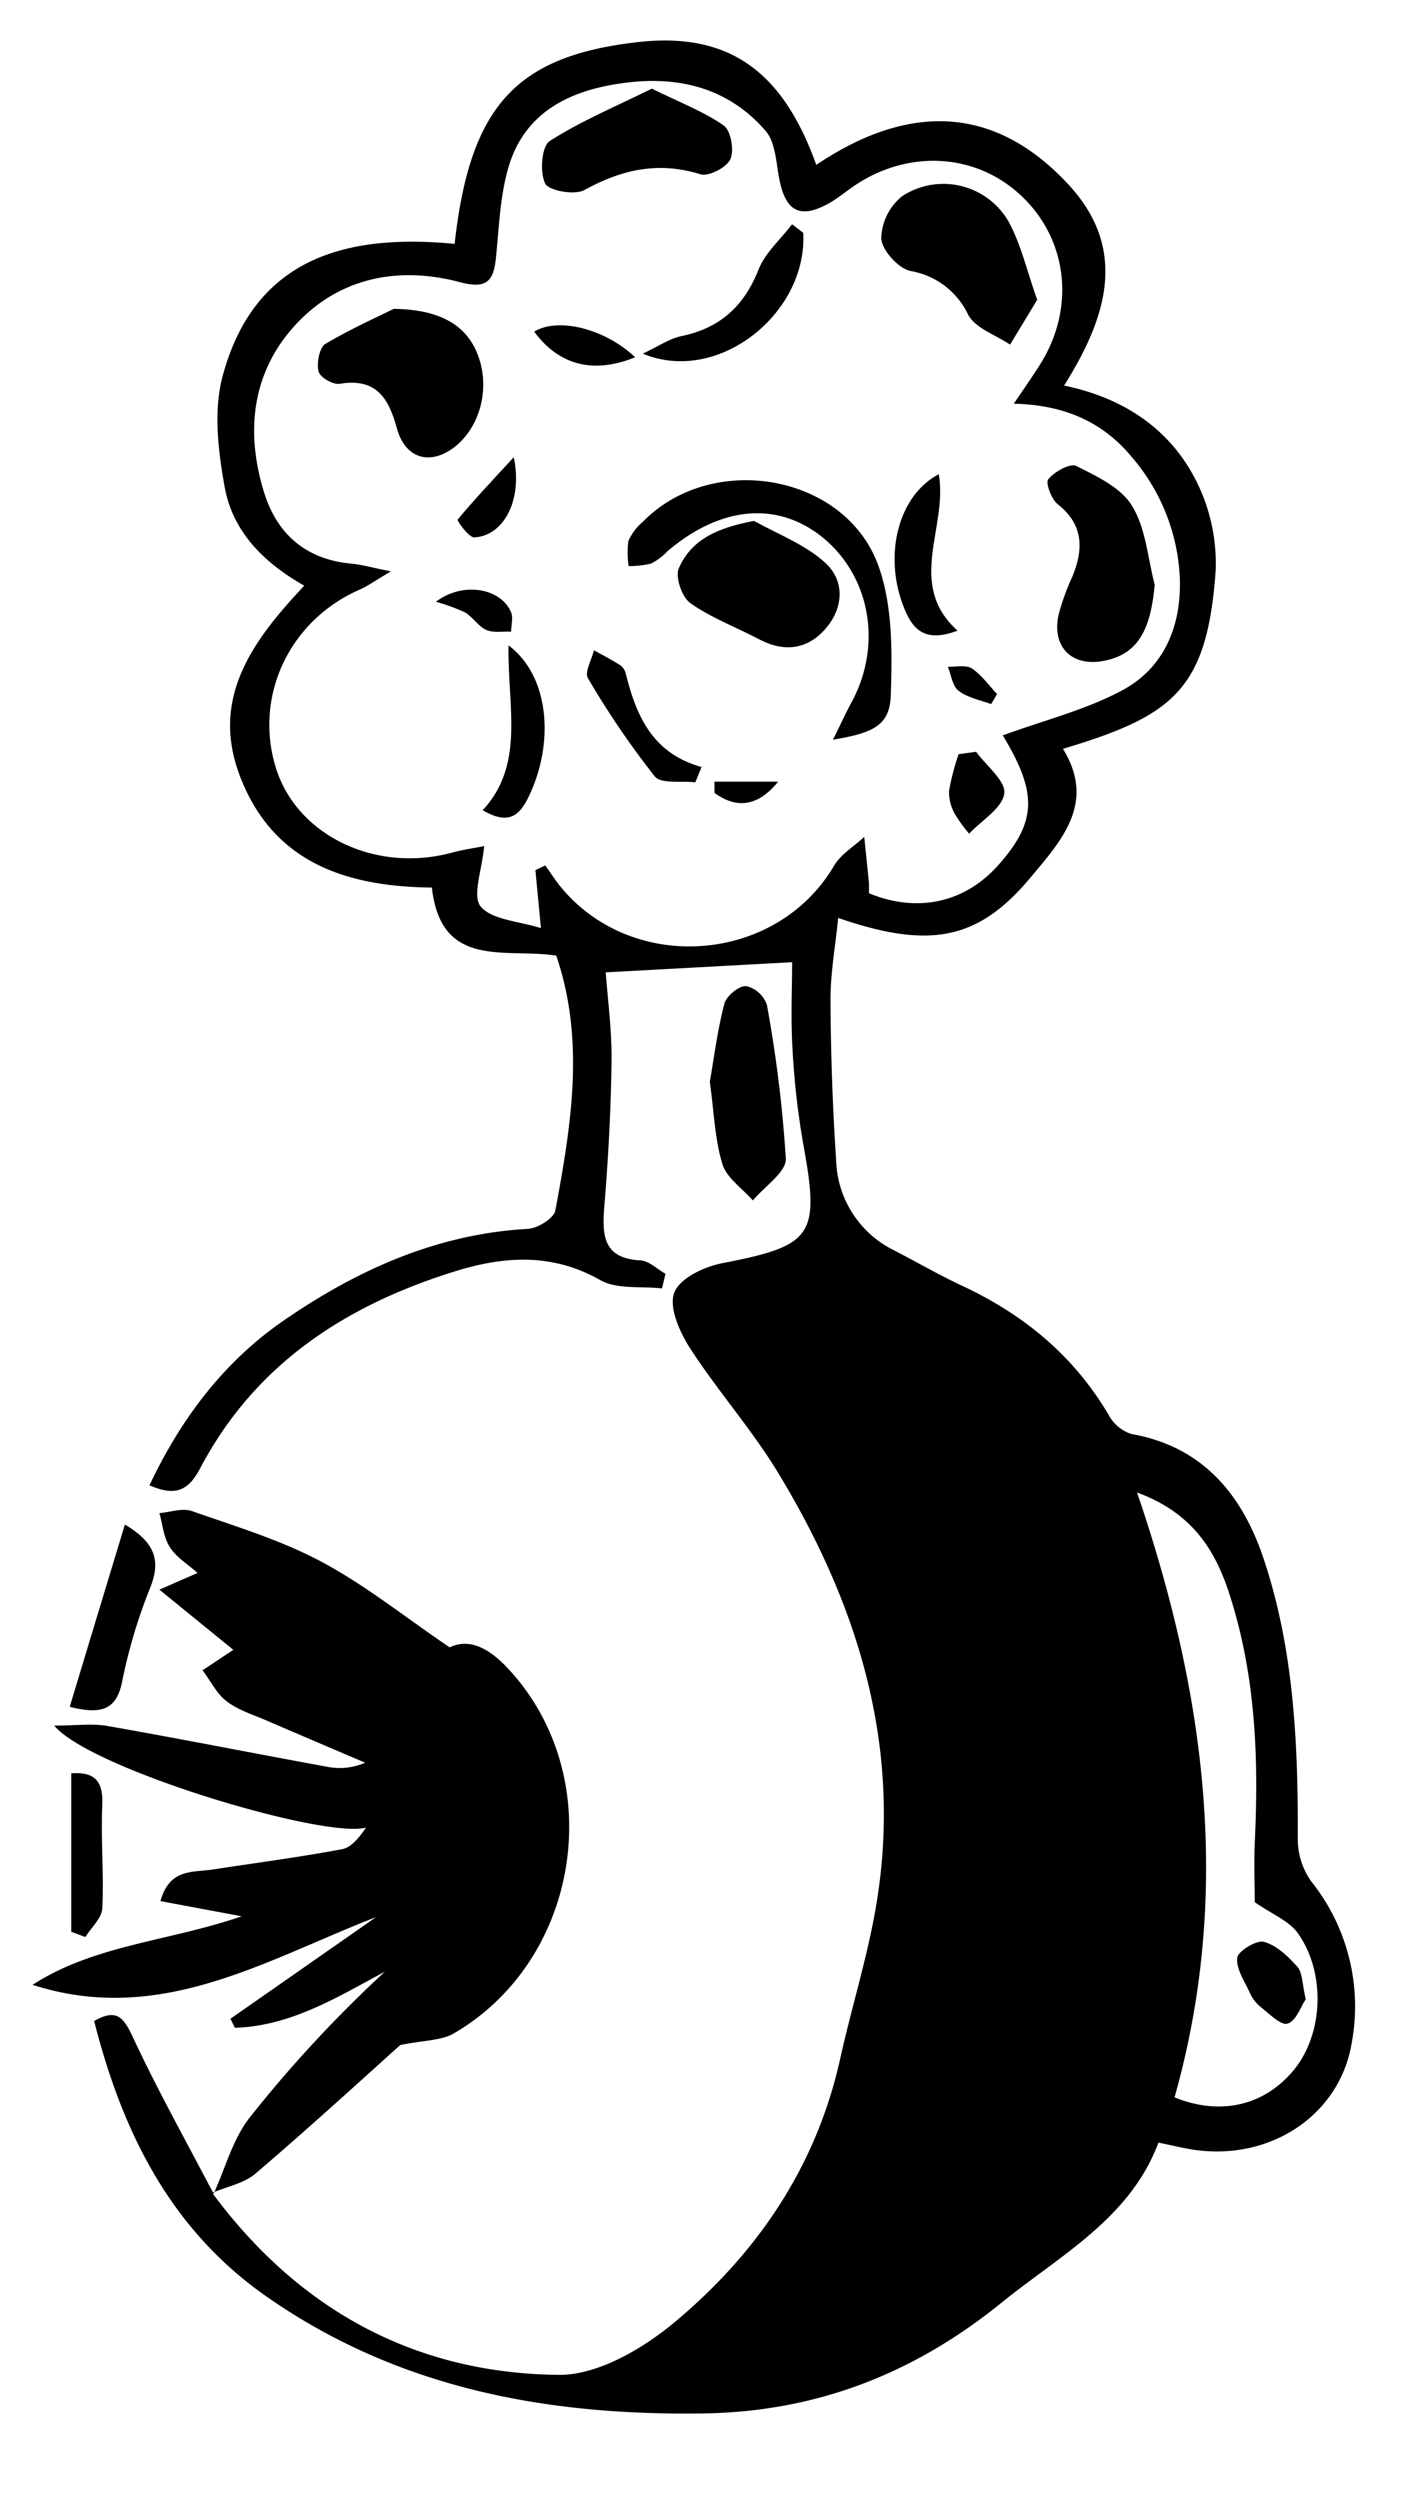 <svg id="Layer_1" data-name="Layer 1" xmlns="http://www.w3.org/2000/svg" viewBox="0 0 210 373.89"><path d="M31.78,328C44.68,345.43,62.09,355,83.7,355.17c5.74,0,12.38-3.87,17.1-7.79,12.41-10.32,21.28-23.31,24.86-39.45,1.61-7.29,3.85-14.47,5.19-21.81,4.35-23.87-2.16-45.53-14.4-65.75-3.93-6.51-9.06-12.29-13.2-18.68-1.56-2.41-3.22-6.09-2.42-8.31s4.51-3.95,7.23-4.47c13.48-2.61,14.58-4.09,12.13-17.56a118.56,118.56,0,0,1-1.65-14.45c-.28-4.64-.06-9.31-.06-13L90.6,145.42c.26,3.69.92,8.48.87,13.26-.09,7.3-.49,14.6-1.09,21.87-.35,4.35-.06,7.66,5.43,7.95,1.28.07,2.49,1.31,3.73,2-.17.73-.35,1.46-.52,2.19-3.11-.36-6.73.18-9.24-1.25-7.18-4.06-14.3-3.6-21.68-1.32C51.72,195.2,38.15,204,29.94,219.59c-1.75,3.32-3.68,4.26-7.58,2.54,4.67-9.89,11.06-18.41,20-24.59,11-7.59,22.94-13,36.62-13.76,1.46-.08,3.87-1.59,4.09-2.76,2.34-12.64,4.48-25.36.13-38.1-7.5-1.19-17.23,2.14-18.6-10.18-12.69-.14-23.68-3.64-28.67-16.56-4.53-11.71,1.81-20.34,9.58-28.59-6-3.39-10.62-8-11.87-14.56-1-5.48-1.75-11.62-.32-16.86C38.11,38.49,51.89,34.93,68,36.47,70.29,15.88,77.16,8.4,95.29,6.31c13.39-1.55,21.69,4,26.8,18.35,13.38-9,26.4-9.33,37.78,3,8.89,9.66,5.67,19.85-.71,30,8.55,1.77,15.3,6.14,19.26,13.32a27.37,27.37,0,0,1,3.41,14.36c-1.26,17.77-6.3,21.7-22.84,26.65,5,8.11-.27,13.77-4.89,19.29-7.76,9.28-15,10.74-28.73,6-.42,4.23-1.17,8.3-1.15,12.36q.06,12,.85,24a15.48,15.48,0,0,0,8.7,13.37c3.39,1.76,6.71,3.68,10.17,5.3,9.24,4.31,16.73,10.51,21.94,19.39a5.89,5.89,0,0,0,3.35,2.76c10.77,1.9,16.63,9.21,19.79,18.7,4.51,13.5,5.15,27.61,5.09,41.77a11,11,0,0,0,2,6.42,29.92,29.92,0,0,1,6.09,24.06c-1.69,10.65-11.77,17.6-23.17,16.16-1.71-.21-3.4-.66-5.76-1.13-4.26,11.37-14.68,16.81-23.55,24-13.1,10.6-27.7,16.26-44.58,16.5-23.49.33-45.72-3.78-65.37-17.55-14.33-10.05-21.48-24.58-25.69-41.14,3.35-1.91,4.4-.57,5.79,2.41,3.71,7.95,8,15.63,12.08,23.42Zm118.16-218c6.2-2.28,12.44-3.82,17.92-6.76,6.3-3.39,8.86-9.66,8.61-16.76a29.72,29.72,0,0,0-7.16-18.1c-4.41-5.35-10.23-7.84-17.67-8,1.57-2.34,2.74-4,3.85-5.75,5.37-8.41,4.28-18.68-2.67-25.29-6.74-6.42-16.88-7.06-25-1.58-1.3.88-2.5,1.9-3.86,2.66-4.24,2.35-6.41,1.24-7.37-3.5-.51-2.5-.56-5.58-2.06-7.32-5.7-6.62-13.38-8.37-21.77-7.11C84.91,13.62,78.31,17,76,25.2c-1.22,4.27-1.36,8.87-1.82,13.35-.35,3.52-1.42,4.71-5.38,3.65-9.17-2.44-18-.71-24.51,6.28-6.66,7.15-7.65,16.19-4.71,25.41,2,6.18,6.35,9.8,13,10.41,1.44.13,2.85.54,5.9,1.15-2.5,1.47-3.53,2.23-4.66,2.72-10.7,4.67-16,16.27-12.43,27.05,3.31,9.88,14.93,15.33,26.15,12.31,1.84-.5,3.75-.75,4.88-1-.31,3.52-1.83,7.48-.51,9.06,1.72,2,5.69,2.16,9,3.22-.38-3.94-.6-6.31-.83-8.68l1.48-.7c.79,1.1,1.52,2.26,2.38,3.3,10.87,13.06,32.26,11.29,40.8-3.24,1-1.73,3-2.9,4.53-4.33.24,2.34.48,4.67.71,7,0,.49,0,1,0,1.43,7.28,3,14.4,1.41,19.4-4.28C155.09,122.85,155.2,118.57,149.94,109.9Zm20.17,113.32c10.37,30.4,14.09,60.17,5.57,90.35,7,2.83,13.52,1.16,17.86-4.12s4.85-14.43.56-20.46c-1.31-1.83-3.83-2.8-6.42-4.61,0-2.06-.14-5.52,0-9,.59-12.22.15-24.34-3.49-36.12C182.11,232.51,178.86,226.46,170.11,223.22Z"/><path d="M31.94,328.12c1.76-3.85,2.87-8.21,5.42-11.45a190.79,190.79,0,0,1,20.21-21.8c-6.79,3.62-14,8.16-22.44,8.39l-.66-1.35,21.78-15.2C39.77,293.09,24,303,4.87,296.84c9.28-6,20.39-6.5,31.28-10.25L24,284.32c1.34-4.88,4.8-4.28,7.69-4.71,6.5-1,13-1.84,19.49-3.06,1.42-.27,2.6-1.83,3.57-3.23-6.21,1.73-41.33-8.79-46.64-15.25,3.29,0,5.67-.34,7.93.05,11,1.93,21.86,4.09,32.8,6.09a9.58,9.58,0,0,0,5.78-.59c-4.87-2.08-9.75-4.15-14.61-6.25-2.06-.9-4.32-1.58-6.08-2.91-1.52-1.15-2.44-3.08-3.63-4.66l4.6-3.06-11.06-9,5.71-2.5c-1.44-1.29-3.16-2.32-4.13-3.83s-1.08-3.4-1.58-5.12c1.64-.13,3.45-.8,4.87-.3,6.55,2.3,13.3,4.33,19.38,7.58,6.54,3.49,12.42,8.22,19.16,12.8,3.2-1.53,6.27.43,9,3.45C91,266,86.83,293.08,67.87,304.11c-1.83,1.06-4.33,1-8,1.73C53.56,311.51,46,318.43,38.2,325.08c-1.71,1.46-4.26,1.93-6.43,2.86Z"/><path d="M106.17,161.8c.63-3.61,1.14-7.71,2.17-11.68.31-1.16,2.15-2.69,3.25-2.65a4.34,4.34,0,0,1,3.12,2.82,196.67,196.67,0,0,1,2.83,23c.08,2-3.2,4.15-4.93,6.24-1.58-1.8-3.92-3.36-4.56-5.44C106.91,170.36,106.8,166.3,106.17,161.8Z"/><path d="M18.68,228c4.59,2.73,5.41,5.46,3.74,9.56a79.4,79.4,0,0,0-4.15,13.93c-.84,4.14-3,5-7.84,3.77C13.19,246.12,15.89,237.2,18.68,228Z"/><path d="M10.66,288.9V265.21c3.2-.24,4.82.88,4.64,4.68-.24,5.16.26,10.36,0,15.53-.07,1.46-1.65,2.85-2.54,4.27Z"/><path d="M58.9,46.19c7.6.1,11.43,2.93,12.87,7.77s-.24,10.3-4,13.06c-3.54,2.57-7.18,1.56-8.42-3s-3.13-7.52-8.55-6.62c-1,.17-3-1-3.16-1.89-.3-1.25.15-3.53,1-4.07C52.55,49.13,56.74,47.26,58.9,46.19Z"/><path d="M155.14,44.83l-4.06,6.71c-2.15-1.45-5.16-2.43-6.26-4.45a11.7,11.7,0,0,0-8.63-6.56c-1.82-.39-4.25-3.07-4.38-4.85a8.4,8.4,0,0,1,3.13-6.34,11.25,11.25,0,0,1,15.87,3.72C152.7,36.47,153.57,40.44,155.14,44.83Z"/><path d="M124.59,110.62c1.26-2.54,2-4.17,2.87-5.76C132,96.29,130.11,86.1,123,80.34c-6.75-5.42-15.22-4.65-23.14,2.08a9.34,9.34,0,0,1-2.46,1.86,13.77,13.77,0,0,1-3.37.38A12.94,12.94,0,0,1,94,80.87,8.16,8.16,0,0,1,96.19,78c10.32-10.52,30.22-7.15,35.19,6.6,2.14,5.92,2.07,12.87,1.86,19.31C133.1,108.39,130.82,109.6,124.59,110.62Z"/><path d="M172.71,87.43c-.61,7-2.64,10.39-7.49,11.38s-7.91-2-6.9-6.81a35.31,35.31,0,0,1,2.11-5.85c1.64-4.06,1.64-7.65-2.18-10.71-1-.77-1.9-3.22-1.45-3.77.9-1.12,3.23-2.41,4.14-2,3.07,1.54,6.73,3.23,8.39,6C171.38,79,171.67,83.45,172.71,87.43Z"/><path d="M112.77,77.9c3.6,2,7.7,3.55,10.68,6.28s2.7,6.8,0,9.88-6.16,3.52-9.88,1.56c-3.45-1.81-7.17-3.2-10.32-5.42-1.25-.88-2.29-3.91-1.72-5.21C103.43,80.62,107.39,78.93,112.77,77.9Z"/><path d="M97.49,13.26c4.31,2.12,7.81,3.44,10.77,5.52,1.07.76,1.57,3.72,1,5s-3.27,2.66-4.5,2.28c-6.28-1.95-11.77-.72-17.37,2.37-1.45.8-5.33.1-5.86-1-.82-1.7-.52-5.56.69-6.34C86.94,18.07,92.24,15.86,97.49,13.26Z"/><path d="M120.14,34.82c.67,12-12.69,22.78-24,18.07,2.35-1.1,4-2.25,5.73-2.61,5.8-1.19,9.42-4.46,11.6-10,1-2.52,3.32-4.51,5-6.74Z"/><path d="M140.42,70.91c1.38,8-4.93,16.42,2.8,23.41-5.27,2-6.93-.58-8.17-3.85C132.19,82.88,134.36,74.11,140.42,70.91Z"/><path d="M104,117c-2.07-.25-5.1.28-6.06-.88a128.64,128.64,0,0,1-10-14.69c-.54-.89.56-2.76.9-4.18,1.36.76,2.75,1.47,4.06,2.32a2.39,2.39,0,0,1,.74,1.34c1.57,6.22,4,11.78,11.3,13.8Z"/><path d="M76.06,96.52c6.2,4.61,6.87,14.73,3,22.65-1.27,2.63-2.87,4.36-6.86,2C78.56,114.3,75.9,105.71,76.06,96.52Z"/><path d="M146,112.43c1.53,2.1,4.48,4.41,4.21,6.25-.32,2.22-3.38,4-5.25,6a20.1,20.1,0,0,1-2.17-3,6.68,6.68,0,0,1-.84-3.43,37.84,37.84,0,0,1,1.43-5.46Z"/><path d="M95,53.43C88.68,56,83.55,54.56,79.9,49.6,83.4,47.43,90.42,49.09,95,53.43Z"/><path d="M76.85,68.37c1.37,6.6-1.62,11.82-5.94,12-.81,0-2.59-2.51-2.46-2.66C70.87,74.79,73.51,72,76.85,68.37Z"/><path d="M65.19,90c4.13-3.11,9.78-2,11.26,1.59.33.82,0,1.91,0,2.88-1.26-.06-2.66.21-3.74-.27s-2-1.89-3.1-2.58A27,27,0,0,0,65.19,90Z"/><path d="M106.86,116.9h9.53c-3.12,3.85-6.3,4-9.51,1.7Z"/><path d="M148.25,105.3c-1.65-.61-3.52-.94-4.88-2-.91-.68-1.09-2.34-1.6-3.57,1.23,0,2.74-.32,3.62.25,1.46,1,2.52,2.52,3.74,3.82Z"/><path d="M195.31,299c-.7,1-1.43,3.24-2.73,3.64-1,.31-2.79-1.53-4.11-2.56a5.67,5.67,0,0,1-1.53-2.05c-.79-1.72-2.07-3.59-1.88-5.24.12-1,2.88-2.68,4-2.38,1.88.52,3.62,2.18,5,3.74C194.82,295,194.76,296.71,195.31,299Z"/></svg>